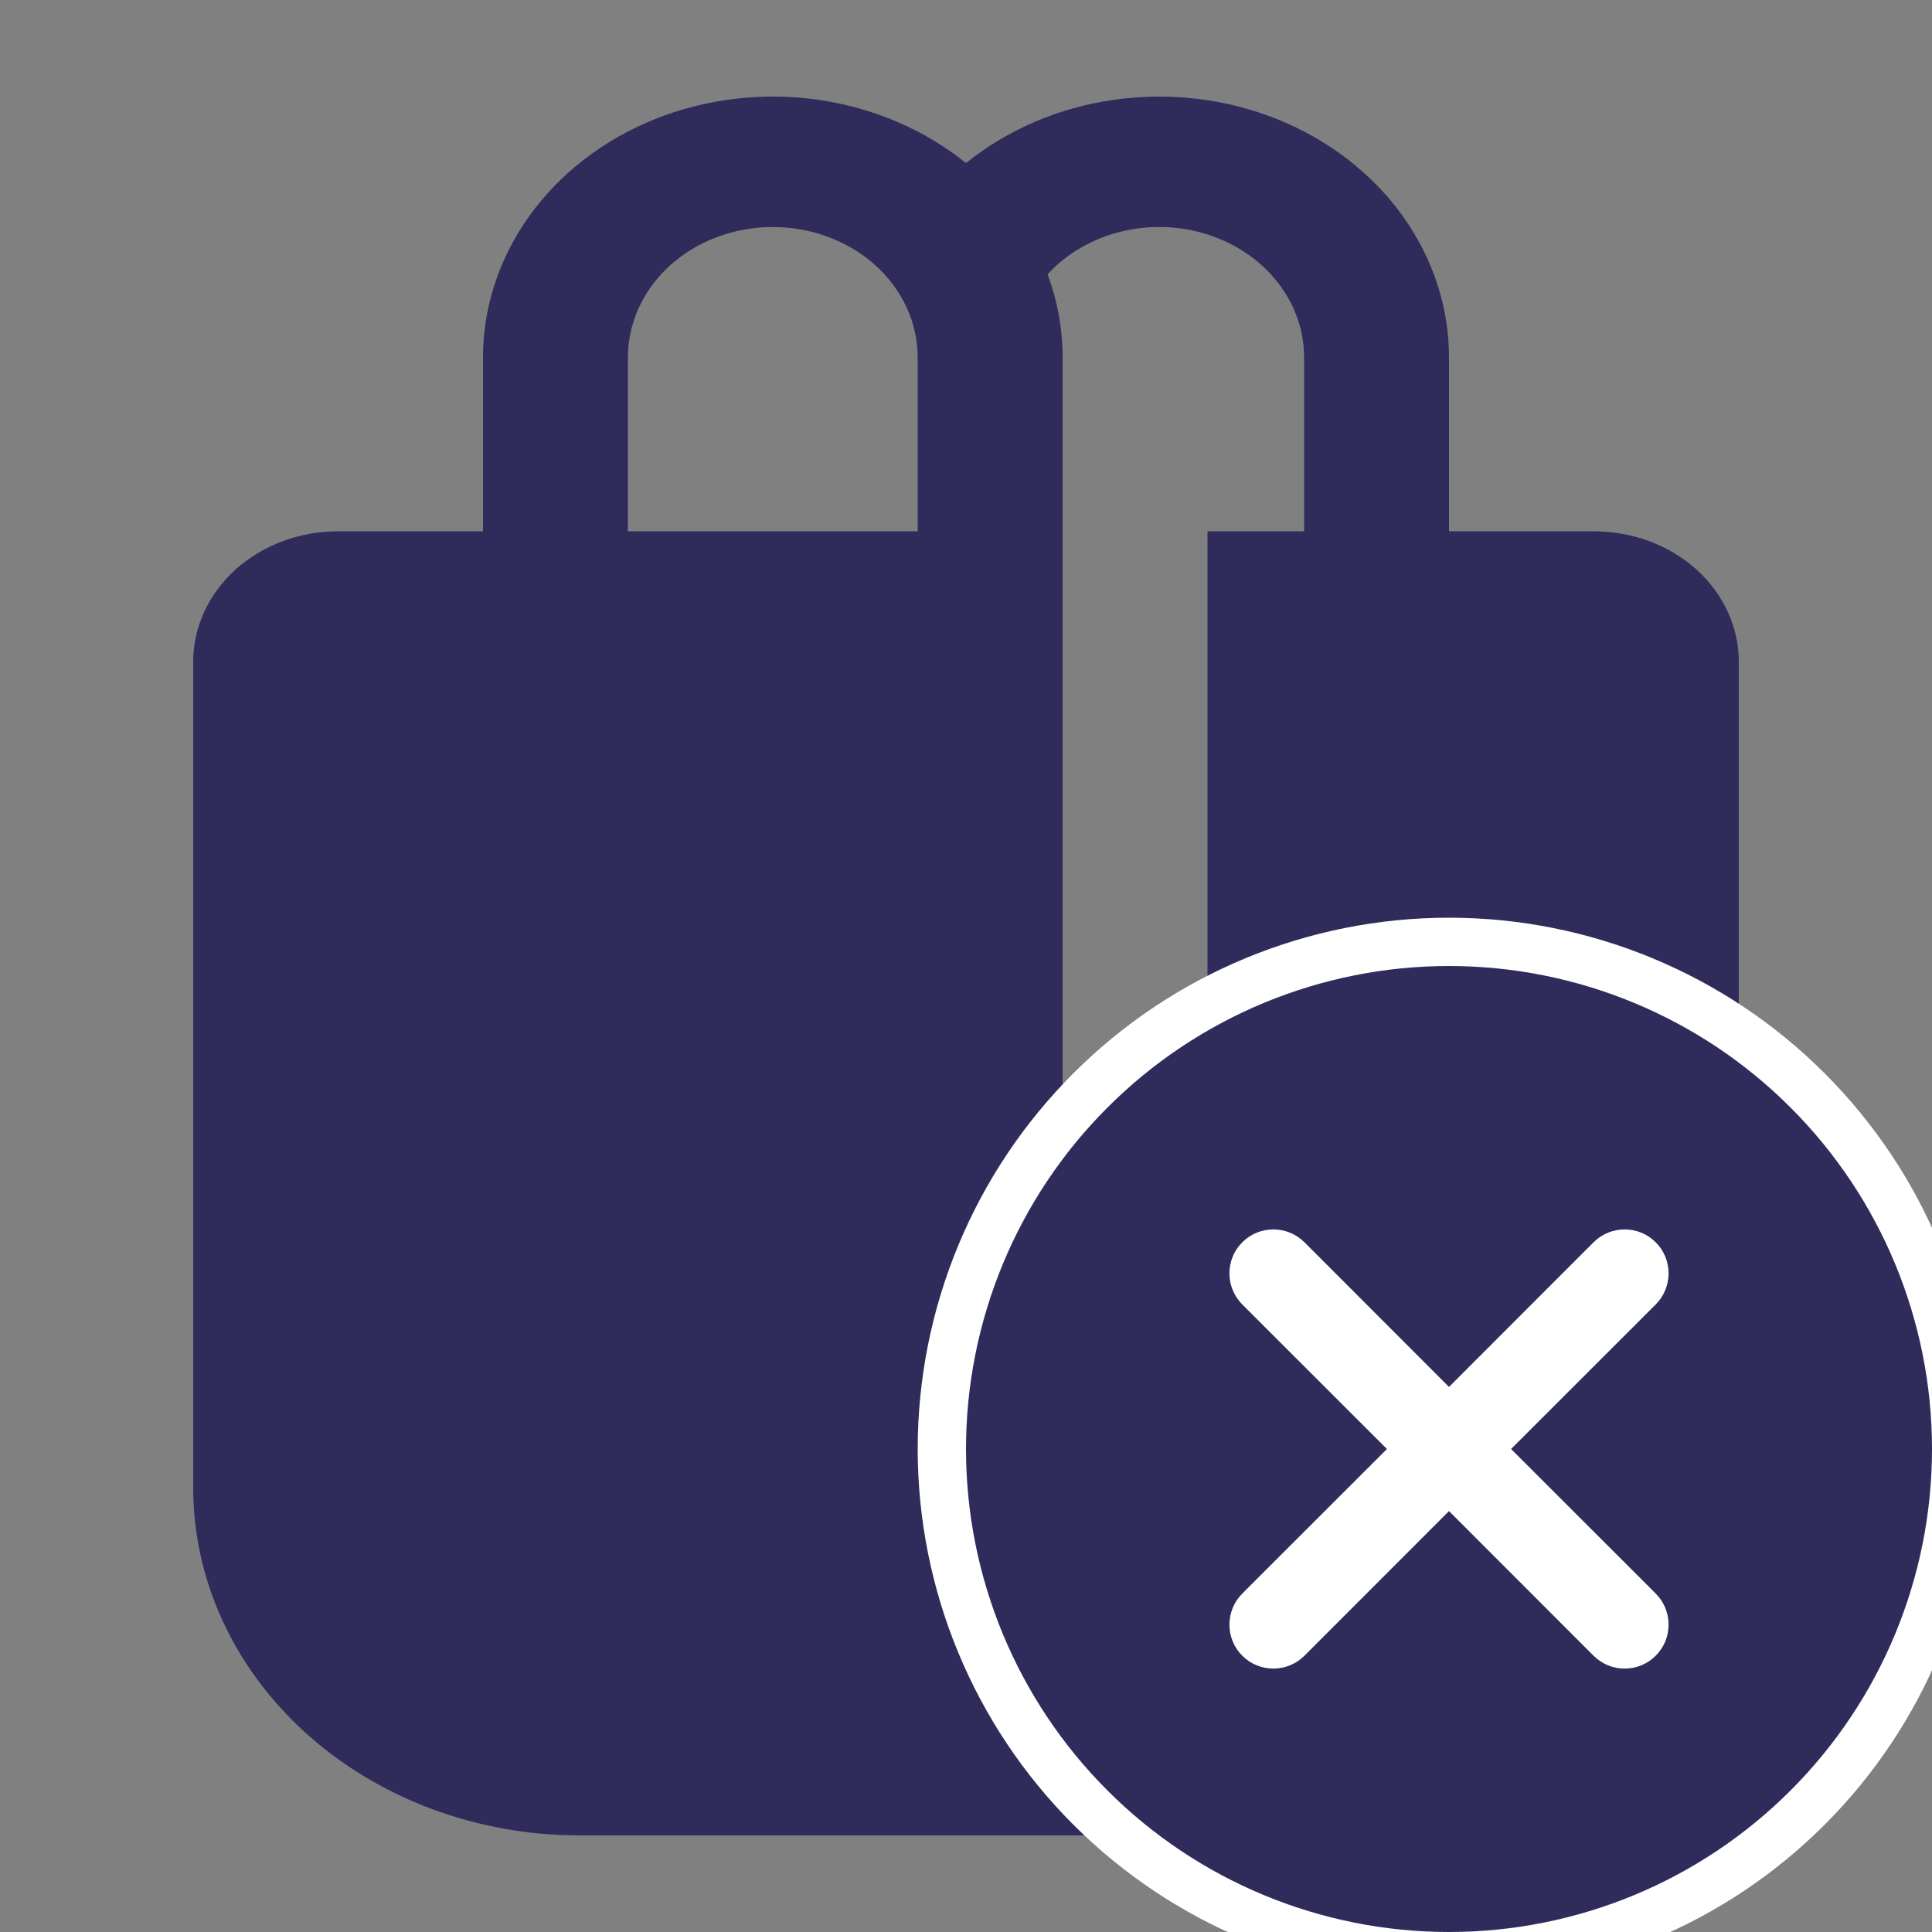 <svg width="20" height="20" viewBox="0 0 20 20" fill="none" xmlns="http://www.w3.org/2000/svg">
<rect x="0" y="0" width="20" height="20" fill="#808080" stroke="none"/>
<g clip-path="url(#clip0_3479_36592)">
<path d="M5 5.5V3.7C5 3.179 5.168 2.669 5.483 2.231C5.798 1.794 6.247 1.448 6.775 1.235C7.304 1.022 7.89 0.952 8.462 1.032C9.034 1.112 9.568 1.34 10 1.688C10.432 1.34 10.966 1.112 11.538 1.032C12.11 0.952 12.696 1.022 13.225 1.235C13.753 1.448 14.202 1.794 14.517 2.231C14.832 2.669 15 3.179 15 3.7V5.5H16.5C16.898 5.5 17.279 5.642 17.561 5.895C17.842 6.149 18 6.492 18 6.85V15.4C18 16.001 17.833 16.592 17.515 17.12C17.196 17.647 16.735 18.095 16.175 18.421L15.63 18.335C14.855 18.212 14.056 17.828 13.455 17.28C12.855 16.732 12.5 16.069 12.5 15.4V5.5H13.5V3.7C13.5 3.422 13.405 3.151 13.227 2.924C13.05 2.696 12.799 2.524 12.508 2.43C12.217 2.335 11.902 2.324 11.604 2.398C11.306 2.471 11.041 2.625 10.844 2.84C10.945 3.11 11 3.399 11 3.7V15.4C11 16.506 11.582 17.493 12.387 18.228C12.712 18.523 13.074 18.782 13.467 19H6C4.939 19 3.922 18.621 3.172 17.946C2.421 17.27 2 16.355 2 15.4V6.85C2 6.492 2.158 6.149 2.439 5.895C2.721 5.642 3.102 5.5 3.5 5.5H5ZM6.5 3.7V5.5H9.5V3.7C9.5 3.342 9.342 2.999 9.061 2.745C8.779 2.492 8.398 2.35 8 2.35C7.602 2.35 7.221 2.492 6.939 2.745C6.658 2.999 6.5 3.342 6.5 3.7V3.7Z" fill="#2F2B5B"/>
<path d="M14.534 15.177L14.711 15L14.534 14.823L13.037 13.327C13.037 13.327 13.037 13.327 13.037 13.327C13.037 13.327 13.037 13.327 13.037 13.327C12.998 13.288 12.977 13.236 12.977 13.182C12.977 13.127 12.998 13.075 13.037 13.037C13.075 12.998 13.127 12.977 13.182 12.977C13.236 12.977 13.288 12.998 13.327 13.037C13.327 13.037 13.327 13.037 13.327 13.037L14.823 14.534L15 14.711L15.177 14.534L16.673 13.037C16.673 13.037 16.673 13.037 16.673 13.037C16.712 12.998 16.764 12.977 16.818 12.977C16.873 12.977 16.925 12.998 16.963 13.037C17.002 13.075 17.023 13.127 17.023 13.182C17.023 13.236 17.002 13.288 16.963 13.327L15.466 14.823L15.289 15L15.466 15.177L16.963 16.673C16.963 16.673 16.963 16.673 16.963 16.673C16.963 16.673 16.963 16.673 16.963 16.673C16.982 16.692 16.997 16.715 17.008 16.74C17.018 16.765 17.023 16.791 17.023 16.818C17.023 16.845 17.018 16.872 17.008 16.897C16.997 16.922 16.982 16.944 16.963 16.963C16.944 16.982 16.922 16.997 16.897 17.008C16.872 17.018 16.845 17.023 16.818 17.023C16.791 17.023 16.765 17.018 16.74 17.008C16.715 16.997 16.692 16.982 16.673 16.963C16.673 16.963 16.673 16.963 16.673 16.963L15.177 15.466L15 15.289L14.823 15.466L13.327 16.963C13.288 17.002 13.236 17.023 13.182 17.023C13.127 17.023 13.075 17.002 13.037 16.963C12.998 16.925 12.977 16.873 12.977 16.818C12.977 16.764 12.998 16.712 13.037 16.673C13.037 16.673 13.037 16.673 13.037 16.673L14.534 15.177ZM18.712 18.712C19.697 17.728 20.25 16.392 20.25 15C20.25 13.608 19.697 12.272 18.712 11.288C17.728 10.303 16.392 9.75 15 9.75C13.608 9.75 12.272 10.303 11.288 11.288C10.303 12.272 9.75 13.608 9.75 15C9.75 16.392 10.303 17.728 11.288 18.712C12.272 19.697 13.608 20.25 15 20.25C16.392 20.25 17.728 19.697 18.712 18.712Z" fill="#2F2B5B" stroke="white" stroke-width="0.5"/>
</g>
<defs>
<clipPath id="clip0_3479_36592">
<rect width="20" height="20" fill="white"/>
</clipPath>
</defs>
</svg>
